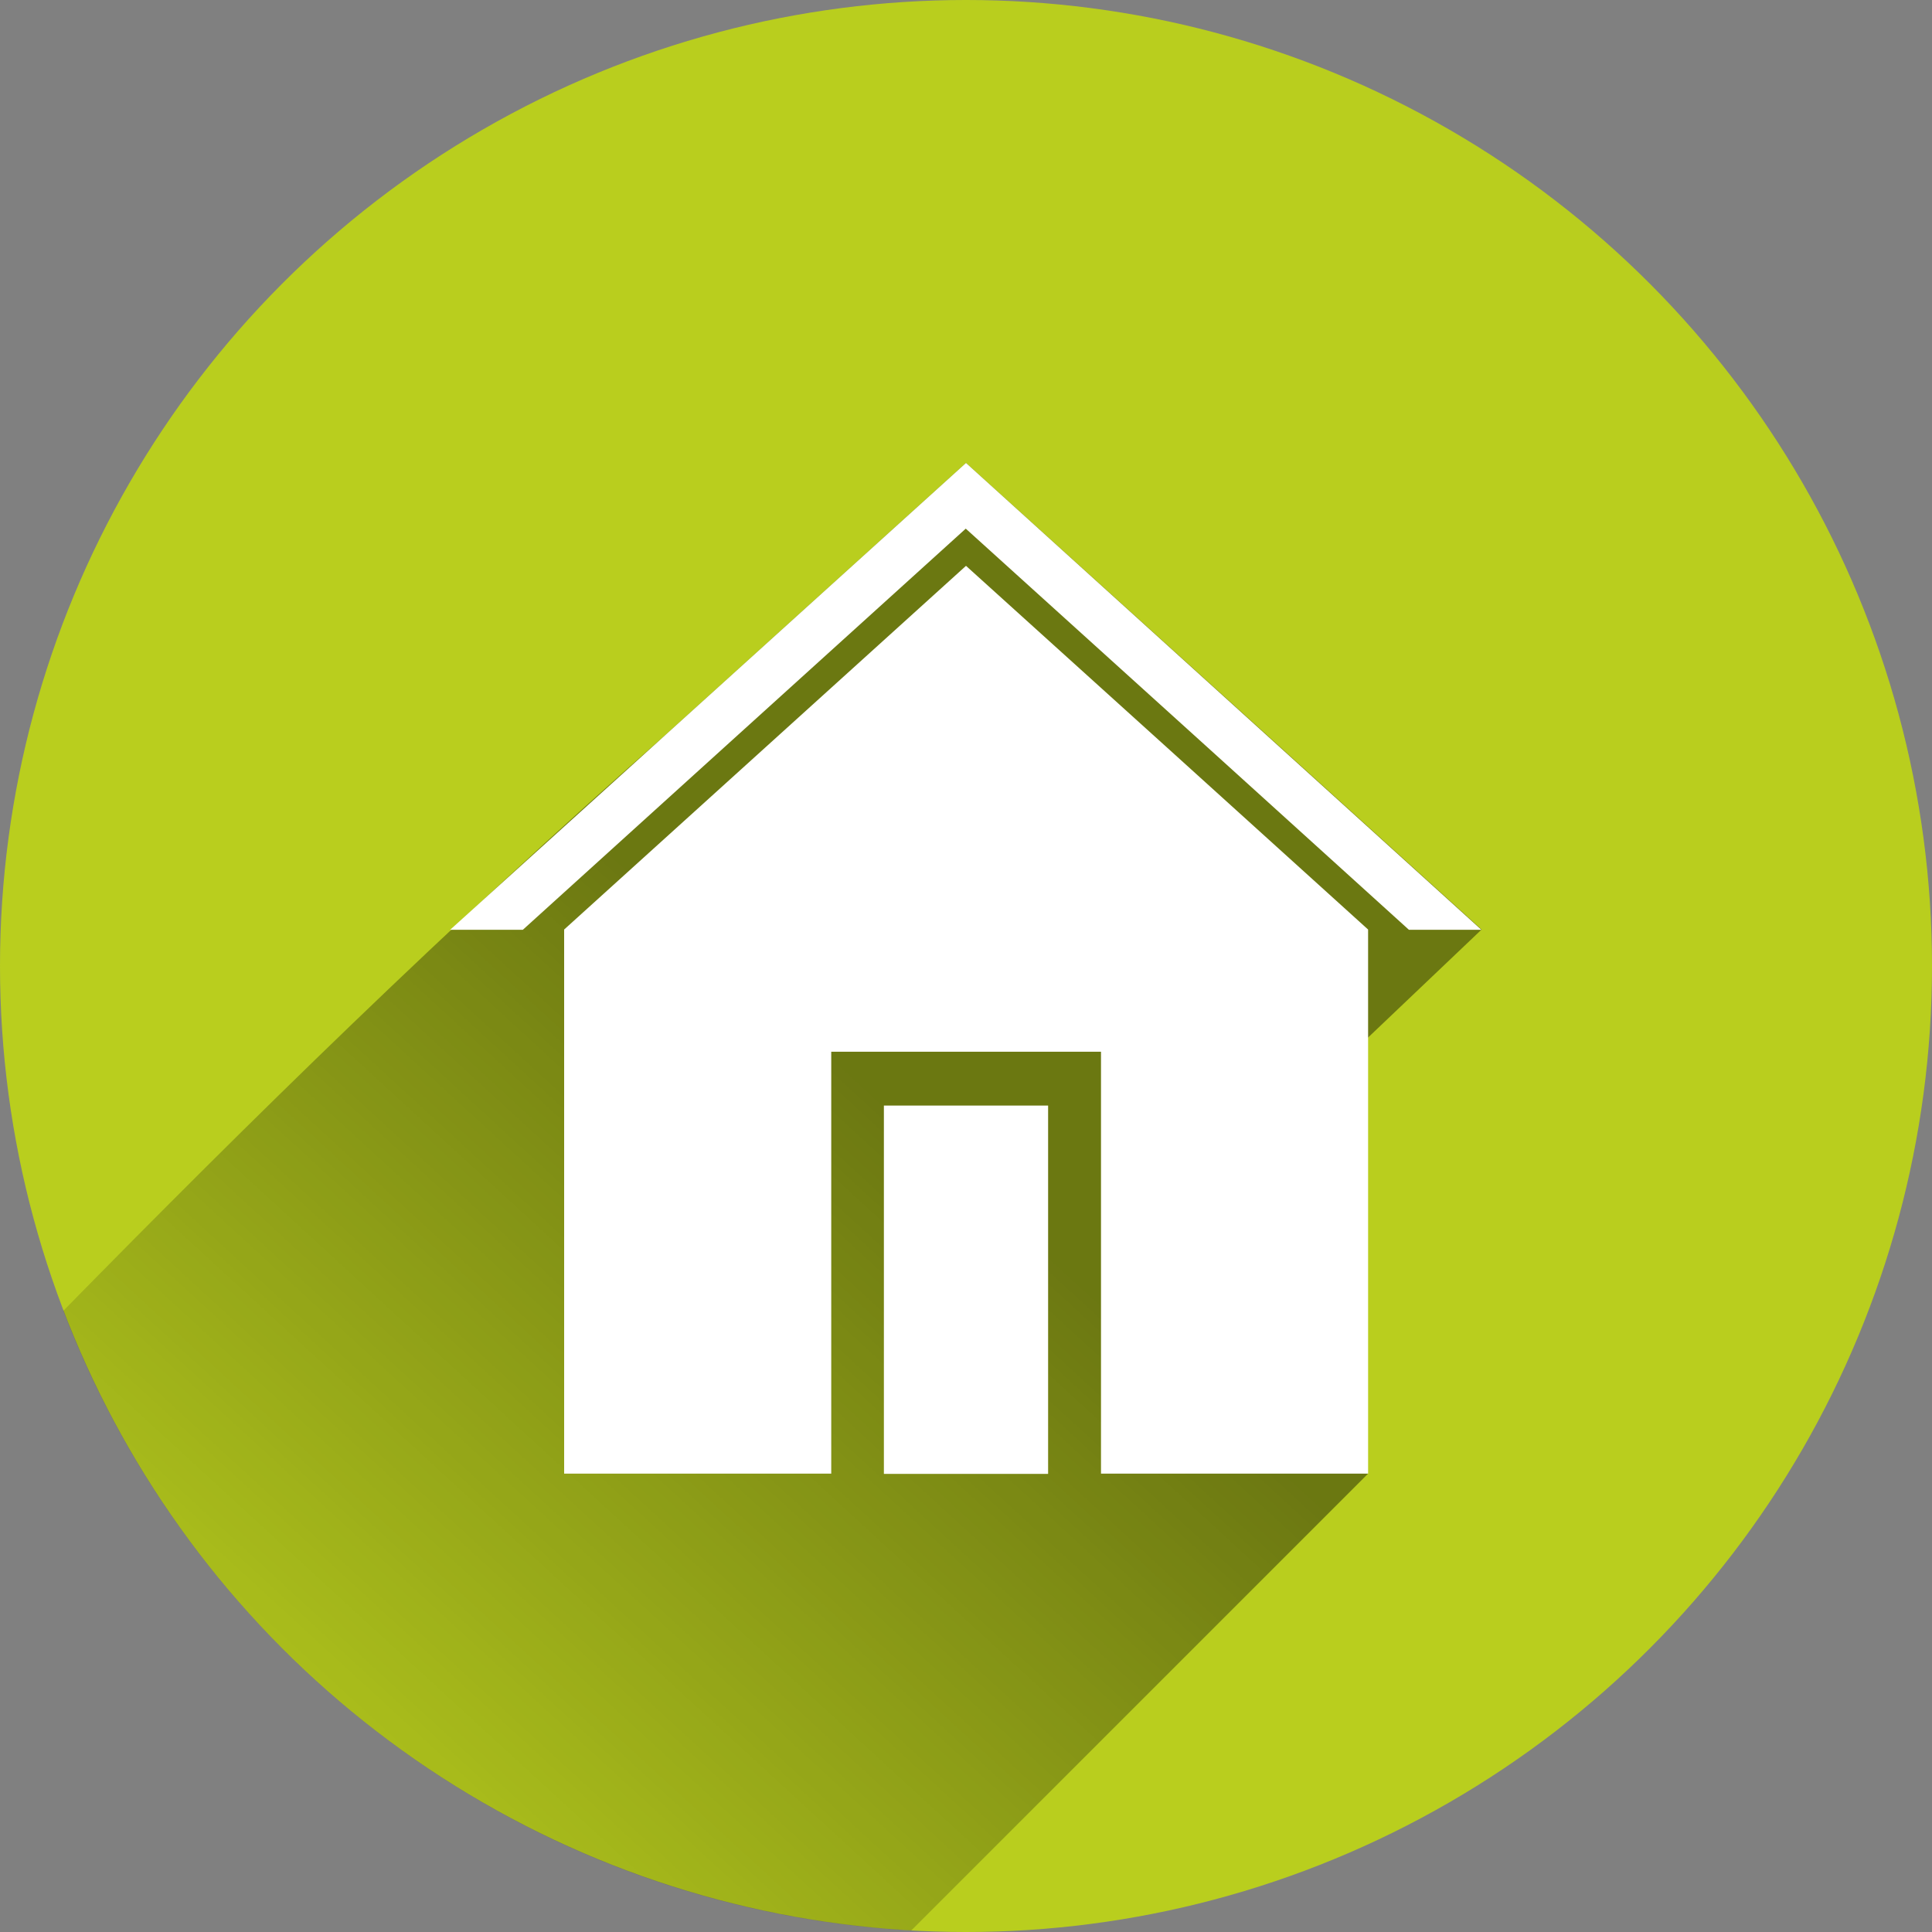 <?xml version="1.0" encoding="utf-8"?>
<!-- Generator: Adobe Illustrator 19.1.0, SVG Export Plug-In . SVG Version: 6.00 Build 0)  -->
<svg version="1.1"
	 id="svg2" xmlns:rdf="http://www.w3.org/1999/02/22-rdf-syntax-ns#" xmlns:svg="http://www.w3.org/2000/svg" xmlns:cc="http://creativecommons.org/ns#" xmlns:dc="http://purl.org/dc/elements/1.1/"
	 xmlns="http://www.w3.org/2000/svg" xmlns:xlink="http://www.w3.org/1999/xlink" x="0px" y="0px" viewBox="-20 -102.7 800 800"
	 style="enable-background:new -20 -102.7 800 800;" xml:space="preserve">
<rect x="-20" y="-102.7" width="800" height="800" fill="#808080" stroke="none"/>
<style type="text/css">
	.st0{fill:#B9CE1E;}
	.st1{opacity:0.42;fill:url(#SVGID_1_);enable-background:new    ;}
	.st2{fill:#FFFFFF;}
</style>
<circle id="circle4972" class="st0" cx="380" cy="297.3" r="400"/>
<linearGradient id="SVGID_1_" gradientUnits="userSpaceOnUse" x1="368.58" y1="374.787" x2="84.495" y2="684.124" gradientTransform="matrix(1 0 0 1 0 -1.44)">
	<stop  offset="0" style="stop-color:#000000"/>
	<stop  offset="1" style="stop-color:#000000;stop-opacity:0"/>
</linearGradient>
<path class="st1" d="M380,89L255.8,201.4c-91.7,80.8-172.4,160-249.6,238.7c54.9,143.7,190.3,247.6,351.1,256.6l189.1-189.1V327
	l47.1-44.8l-89.3-80.9L380,89z"/>
<path id="rect4271" class="st2" d="M380,89L255.8,201.4l-89.4,80.9h30.1l81.8-74.1l101.6-92l101.7,92l81.8,74.1h30l-89.3-80.9
	L380,89z M380,131.6l-83.2,75.3l-83.2,75.3v225.3h110.6V332.8h111.7v174.7h110.6V282.2l-83.2-75.3L380,131.6z M346,355.1v152.5h68
	V355.1H346z"/>
</svg>
